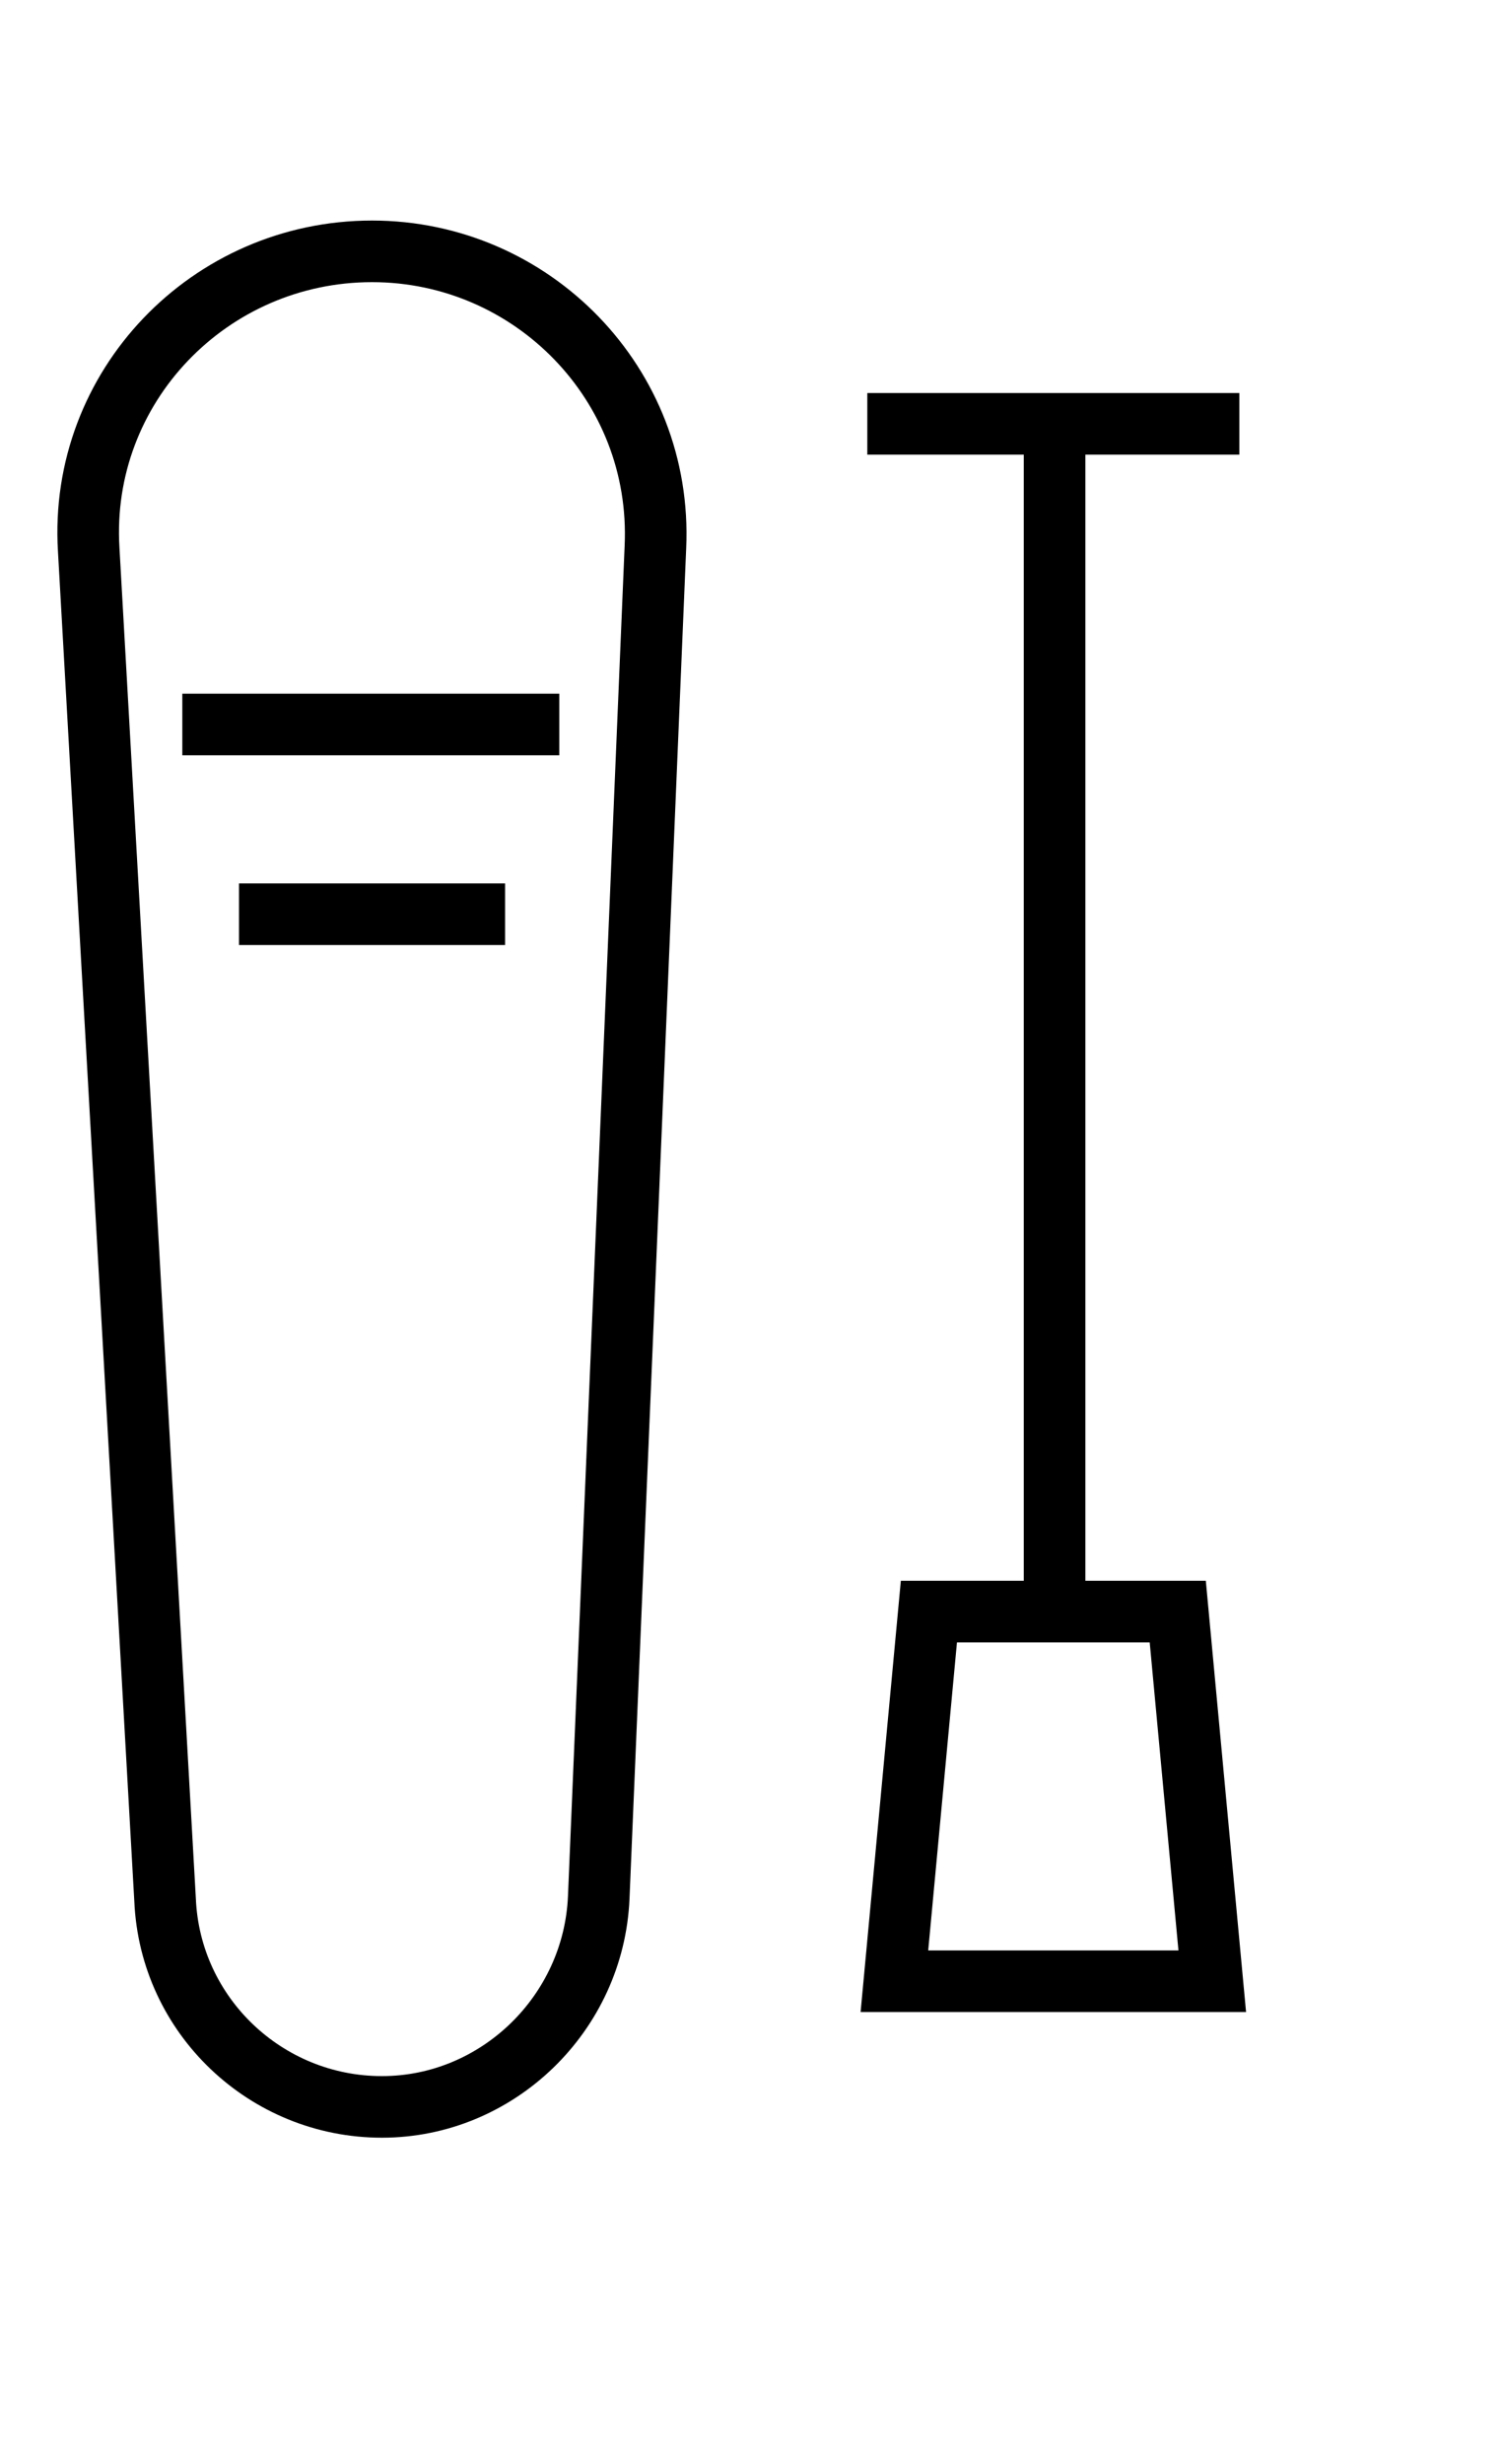 <?xml version="1.0" encoding="UTF-8"?>
<svg id="Layer_1" data-name="Layer 1" xmlns="http://www.w3.org/2000/svg" viewBox="0 0 6.1 10">
  <defs>
    <style>
      .cls-1 {
        fill: none;
        stroke: #000;
        stroke-miterlimit: 10;
        stroke-width: .25px;
      }
    </style>
  </defs>
  <path class="cls-1" d="M1.51,1.02h0c.65,0,1.18,.54,1.15,1.2l-.23,5.48c-.02,.47-.41,.85-.88,.85h0c-.47,0-.86-.37-.88-.84L.36,2.23c-.04-.66,.49-1.21,1.15-1.21Z"/>
  <polygon class="cls-1" points="4.92 8.04 3.63 8.04 3.77 6.54 4.78 6.54 4.92 8.04"/>
  <polyline class="cls-1" points="4.28 6.54 4.28 1.72 3.52 1.72 5.03 1.72"/>
  <line class="cls-1" x1=".74" y1="2.94" x2="2.27" y2="2.94"/>
  <line class="cls-1" x1=".97" y1="3.71" x2="2.05" y2="3.71"/>
</svg>